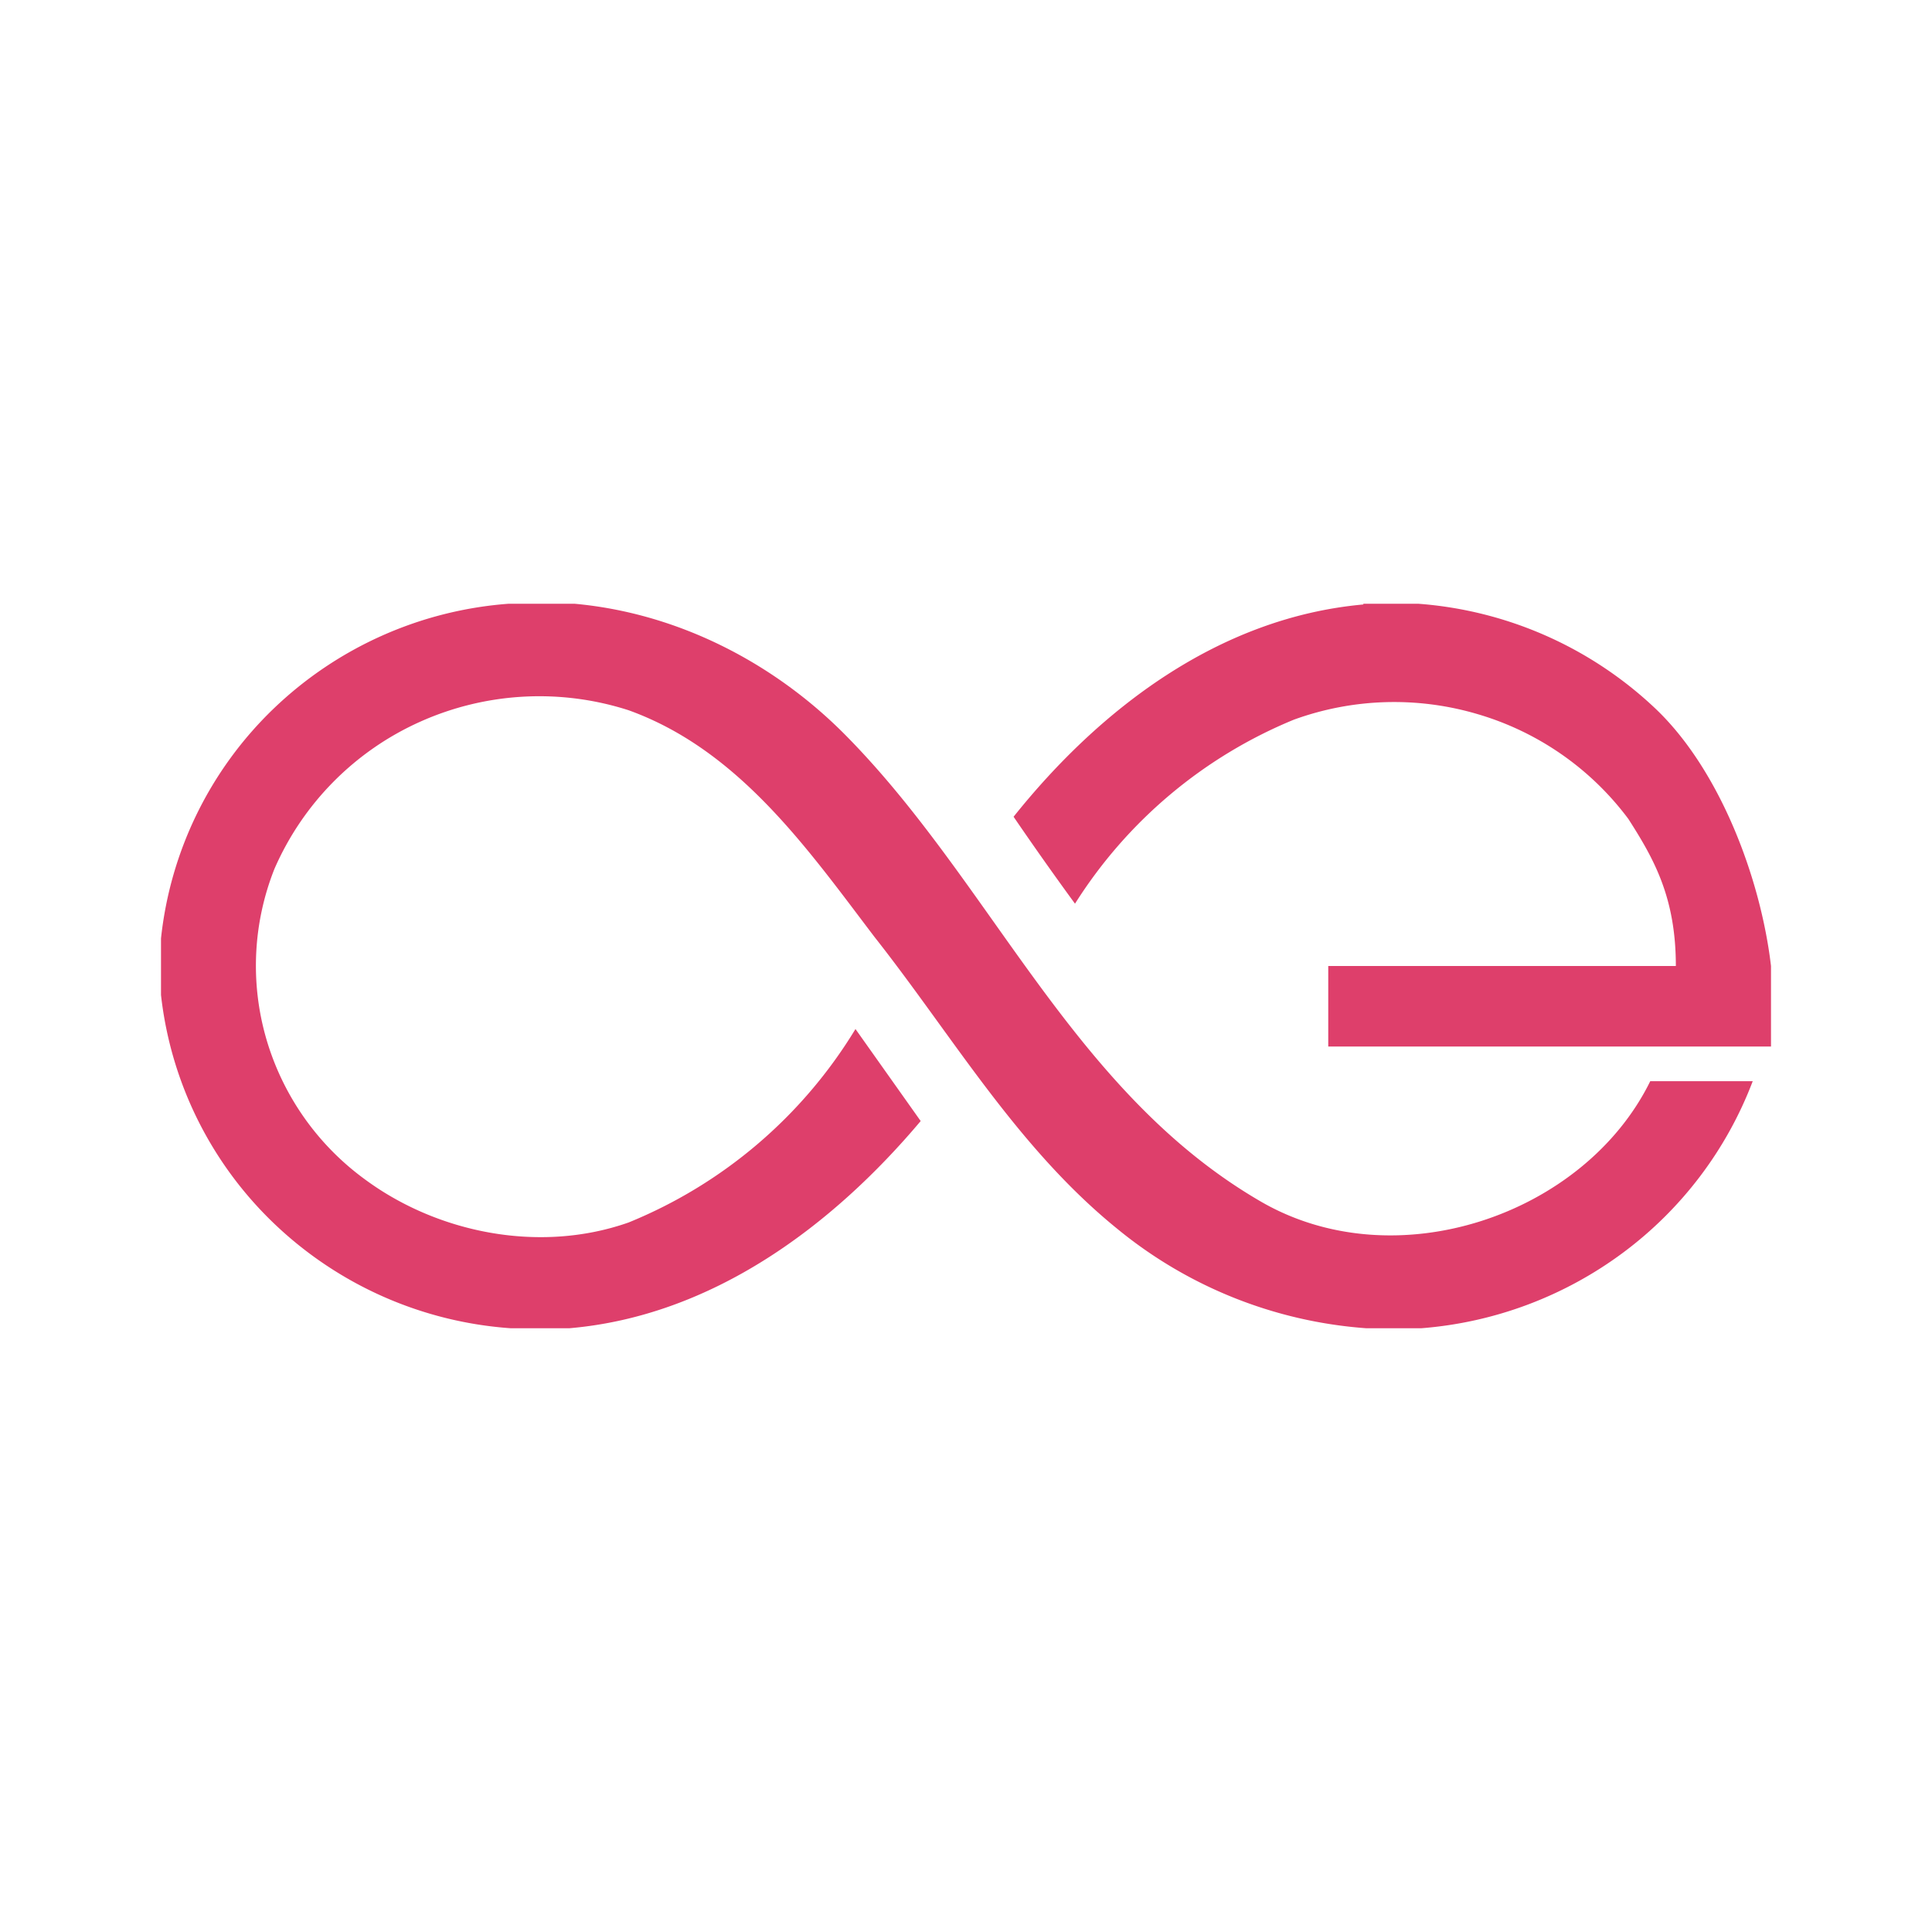 <svg xmlns="http://www.w3.org/2000/svg" width="1em" height="1em" viewBox="0 0 24 24"><path fill="#DE3F6B" d="M6.318 7.5h.819c1.29.117 2.481.738 3.363 1.629c1.818 1.836 2.818 4.428 5.145 5.787c1.682.99 4.037.18 4.855-1.485h1.273a4.76 4.76 0 0 1-1.608 2.128a4.83 4.83 0 0 1-2.51.941h-.682a5.5 5.5 0 0 1-3.091-1.233c-1.245-1.008-2.046-2.394-3.018-3.627c-.828-1.089-1.682-2.322-3.055-2.817a3.62 3.62 0 0 0-2.586.141a3.56 3.56 0 0 0-1.814 1.83a3.26 3.26 0 0 0-.1 2.114a3.3 3.3 0 0 0 1.218 1.738c.91.675 2.182.927 3.282.54a5.9 5.9 0 0 0 2.818-2.403l.81 1.143c-1.091 1.296-2.583 2.421-4.365 2.574h-.727a4.73 4.73 0 0 1-2.93-1.291A4.64 4.64 0 0 1 2 12.36v-.702a4.64 4.64 0 0 1 1.398-2.854A4.72 4.72 0 0 1 6.318 7.5m10.618 0h.682a4.8 4.8 0 0 1 2.948 1.304c.799.76 1.306 2.106 1.434 3.196v1h-5.5v-1h4.318c0-.85-.271-1.329-.59-1.827a3.6 3.6 0 0 0-1.87-1.301a3.65 3.65 0 0 0-2.285.068a5.84 5.84 0 0 0-2.719 2.286q-.39-.534-.763-1.08c1.064-1.332 2.545-2.475 4.345-2.637z"/></svg>